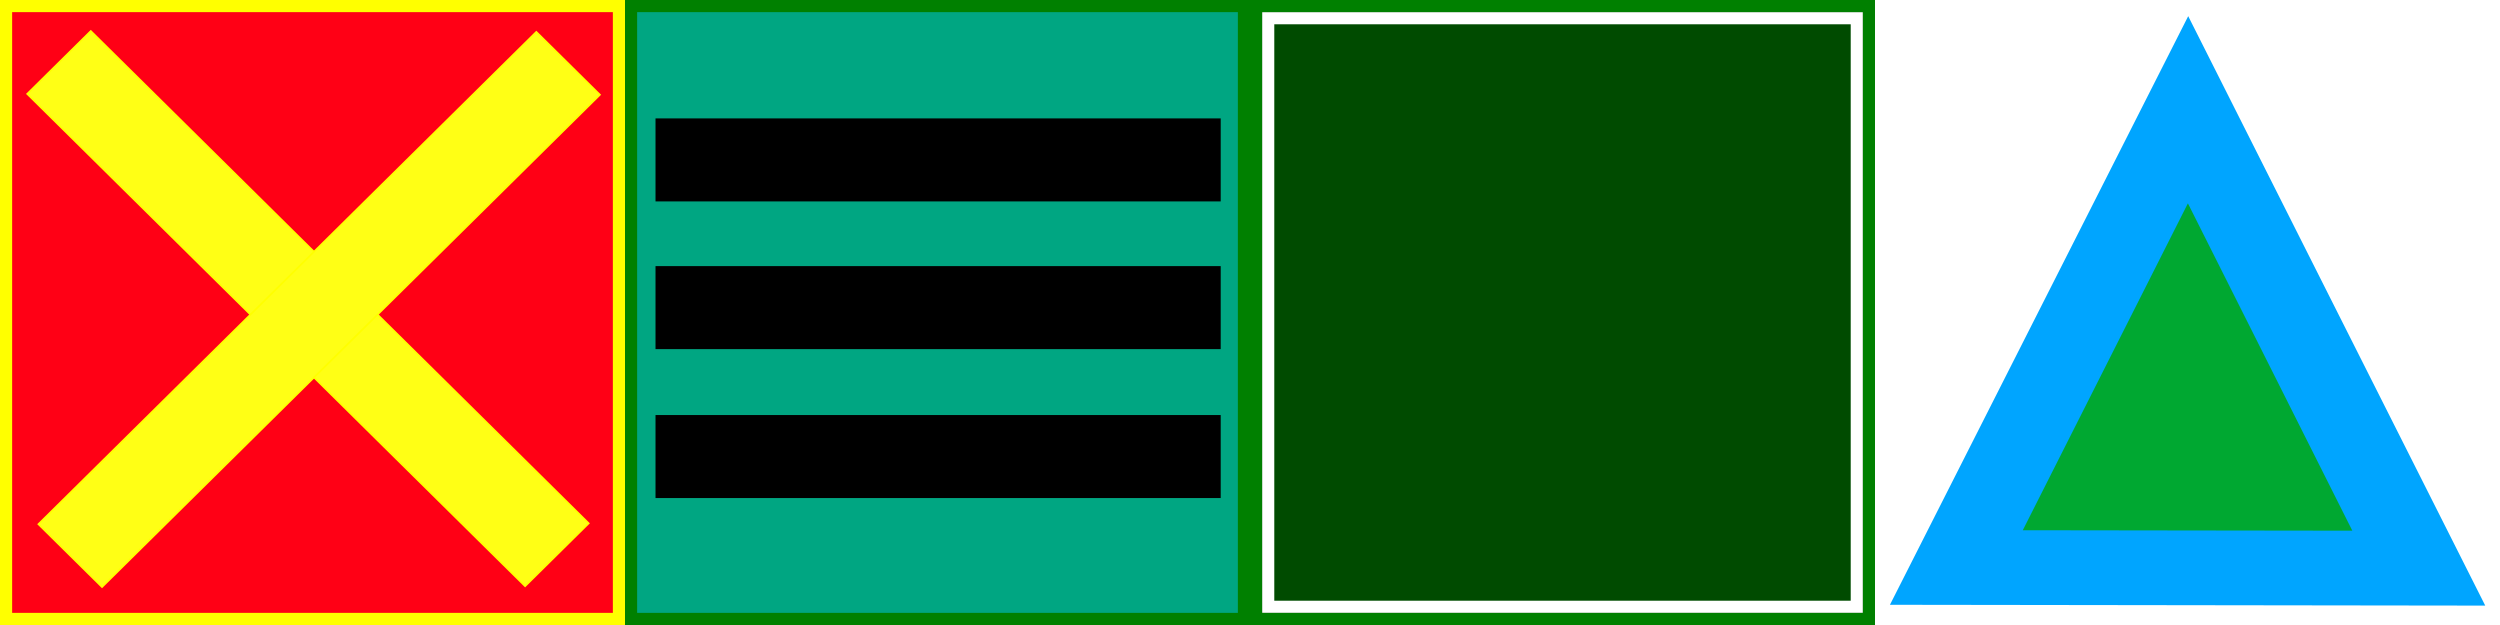 <?xml version="1.0" encoding="UTF-8" standalone="no"?>
<!-- Created with Inkscape (http://www.inkscape.org/) -->

<svg
   xmlns:dc="http://purl.org/dc/elements/1.1/"
   xmlns:cc="http://creativecommons.org/ns#"
   xmlns:rdf="http://www.w3.org/1999/02/22-rdf-syntax-ns#"
   xmlns:svg="http://www.w3.org/2000/svg"
   xmlns="http://www.w3.org/2000/svg"
   xmlns:sodipodi="http://sodipodi.sourceforge.net/DTD/sodipodi-0.dtd"
   xmlns:inkscape="http://www.inkscape.org/namespaces/inkscape"
   width="2048"
   height="512"
   viewBox="0 0 2048 512"
   id="svg2"
   version="1.1"
   inkscape:version="0.91 r13725"
   sodipodi:docname="CtrlTextureRegion.svg"
   inkscape:export-filename="D:\Documents\CodeProjects\EndlessMaze\ImageComponents\CloseBtn.png"
   inkscape:export-xdpi="90"
   inkscape:export-ydpi="90">
  <defs
     id="defs4">
    <filter
       inkscape:collect="always"
       style="color-interpolation-filters:sRGB"
       id="filter4228"
       x="-0.034"
       width="1.067"
       y="-0.039"
       height="1.077">
      <feGaussianBlur
         inkscape:collect="always"
         stdDeviation="7.348"
         id="feGaussianBlur4230" />
    </filter>
    <filter
       inkscape:collect="always"
       style="color-interpolation-filters:sRGB"
       id="filter4252"
       x="-0.034"
       width="1.067"
       y="-0.039"
       height="1.077">
      <feGaussianBlur
         inkscape:collect="always"
         stdDeviation="7.348"
         id="feGaussianBlur4254" />
    </filter>
  </defs>
  <sodipodi:namedview
     id="base"
     pagecolor="#ffffff"
     bordercolor="#666666"
     borderopacity="1.0"
     inkscape:pageopacity="0.0"
     inkscape:pageshadow="2"
     inkscape:zoom="0.5"
     inkscape:cx="1151.161"
     inkscape:cy="-139.14178"
     inkscape:document-units="px"
     inkscape:current-layer="layer1"
     showgrid="false"
     units="px"
     inkscape:window-width="1920"
     inkscape:window-height="1017"
     inkscape:window-x="1912"
     inkscape:window-y="-8"
     inkscape:window-maximized="1" />
  <g
     inkscape:label="Layer 1"
     inkscape:groupmode="layer"
     id="layer1"
     transform="translate(0,-540.362)">
    <rect
       style="opacity:1;fill:#ff0015;fill-opacity:1;fill-rule:nonzero;stroke:#ffff00;stroke-width:9.945;stroke-linecap:butt;stroke-miterlimit:4;stroke-dasharray:none;stroke-opacity:1"
       id="rect4136"
       width="502.055"
       height="502.055"
       x="4.972"
       y="545.335" />
    <rect
       style="fill:#ffff15;fill-opacity:1;stroke:#ffff00;stroke-width:1.438;stroke-opacity:1"
       id="rect4181"
       width="73.229"
       height="573.627"
       x="-423.34"
       y="454.725"
       transform="matrix(0.711,-0.703,0.711,0.703,0,0)" />
    <rect
       style="fill:#ffff15;fill-opacity:1;stroke:#ffff00;stroke-width:1.438;stroke-opacity:1"
       id="rect4181-4"
       width="73.229"
       height="573.627"
       x="-785.116"
       y="93.955"
       transform="matrix(-0.711,-0.703,-0.711,0.703,0,0)" />
    <rect
       style="opacity:1;fill:#00a682;fill-opacity:1;fill-rule:nonzero;stroke:#008000;stroke-width:9.945;stroke-linecap:butt;stroke-miterlimit:4;stroke-dasharray:none;stroke-opacity:1"
       id="rect4136-7"
       width="502.055"
       height="502.055"
       x="516.972"
       y="545.335" />
    <rect
       style="fill:#000000"
       id="rect3335-9"
       width="463"
       height="68"
       x="537"
       y="880.362" />
    <rect
       style="fill:#000000"
       id="rect3335-9-4"
       width="463"
       height="68"
       x="537"
       y="758.362" />
    <rect
       style="fill:#000000"
       id="rect3335-9-9"
       width="463"
       height="68"
       x="537"
       y="637.362" />
    <rect
       style="opacity:1;fill:#004b00;fill-opacity:1;fill-rule:nonzero;stroke:#008000;stroke-width:9.945;stroke-linecap:butt;stroke-miterlimit:4;stroke-dasharray:none;stroke-opacity:1"
       id="rect4136-2"
       width="502.055"
       height="502.055"
       x="1028.973"
       y="545.335" />
    <rect
       style="opacity:1;fill:#004b00;fill-opacity:1;fill-rule:nonzero;stroke:#ffffff;stroke-width:9.895;stroke-linecap:butt;stroke-miterlimit:4;stroke-dasharray:none;stroke-opacity:1"
       id="rect4172-4-2"
       width="482.105"
       height="482.105"
       x="1038.947"
       y="555.31" />
    <path
       sodipodi:type="star"
       style="fill:#00a5ff;fill-opacity:1;fill-rule:nonzero;stroke:#00a5ff;stroke-width:4.899;stroke-miterlimit:4;stroke-dasharray:none;stroke-opacity:1;filter:url(#filter4228)"
       id="path4143"
       sodipodi:sides="3"
       sodipodi:cx="437.06189"
       sodipodi:cy="695.66876"
       sodipodi:r1="303.82495"
       sodipodi:r2="151.91248"
       sodipodi:arg1="0.52479577"
       sodipodi:arg2="1.5719933"
       inkscape:flatsided="false"
       inkscape:rounded="0"
       inkscape:randomized="0"
       d="M 700,847.896 436.88,847.581 173.76,847.266 305.593,619.555 437.426,391.844 568.713,619.87 Z"
       inkscape:transform-center-x="0.16577547"
       inkscape:transform-center-y="-78.988468"
       transform="matrix(0.912,0,0,1.042,1393.642,150.406)" />
    <path
       sodipodi:type="star"
       style="fill:#00a831;fill-opacity:1;fill-rule:nonzero;stroke:none;stroke-width:3.315;stroke-miterlimit:4;stroke-dasharray:none;stroke-opacity:1;filter:url(#filter4252)"
       id="path4143-7"
       sodipodi:sides="3"
       sodipodi:cx="437.06189"
       sodipodi:cy="695.66876"
       sodipodi:r1="303.82495"
       sodipodi:r2="151.91248"
       sodipodi:arg1="0.52479577"
       sodipodi:arg2="1.5719933"
       inkscape:flatsided="false"
       inkscape:rounded="0"
       inkscape:randomized="0"
       d="M 700,847.896 436.88,847.581 173.76,847.266 305.593,619.555 437.426,391.844 568.713,619.87 Z"
       inkscape:transform-center-x="0.093213891"
       inkscape:transform-center-y="-44.536454"
       transform="matrix(0.513,0,0,0.588,1567.927,476.538)" />
  </g>
</svg>
